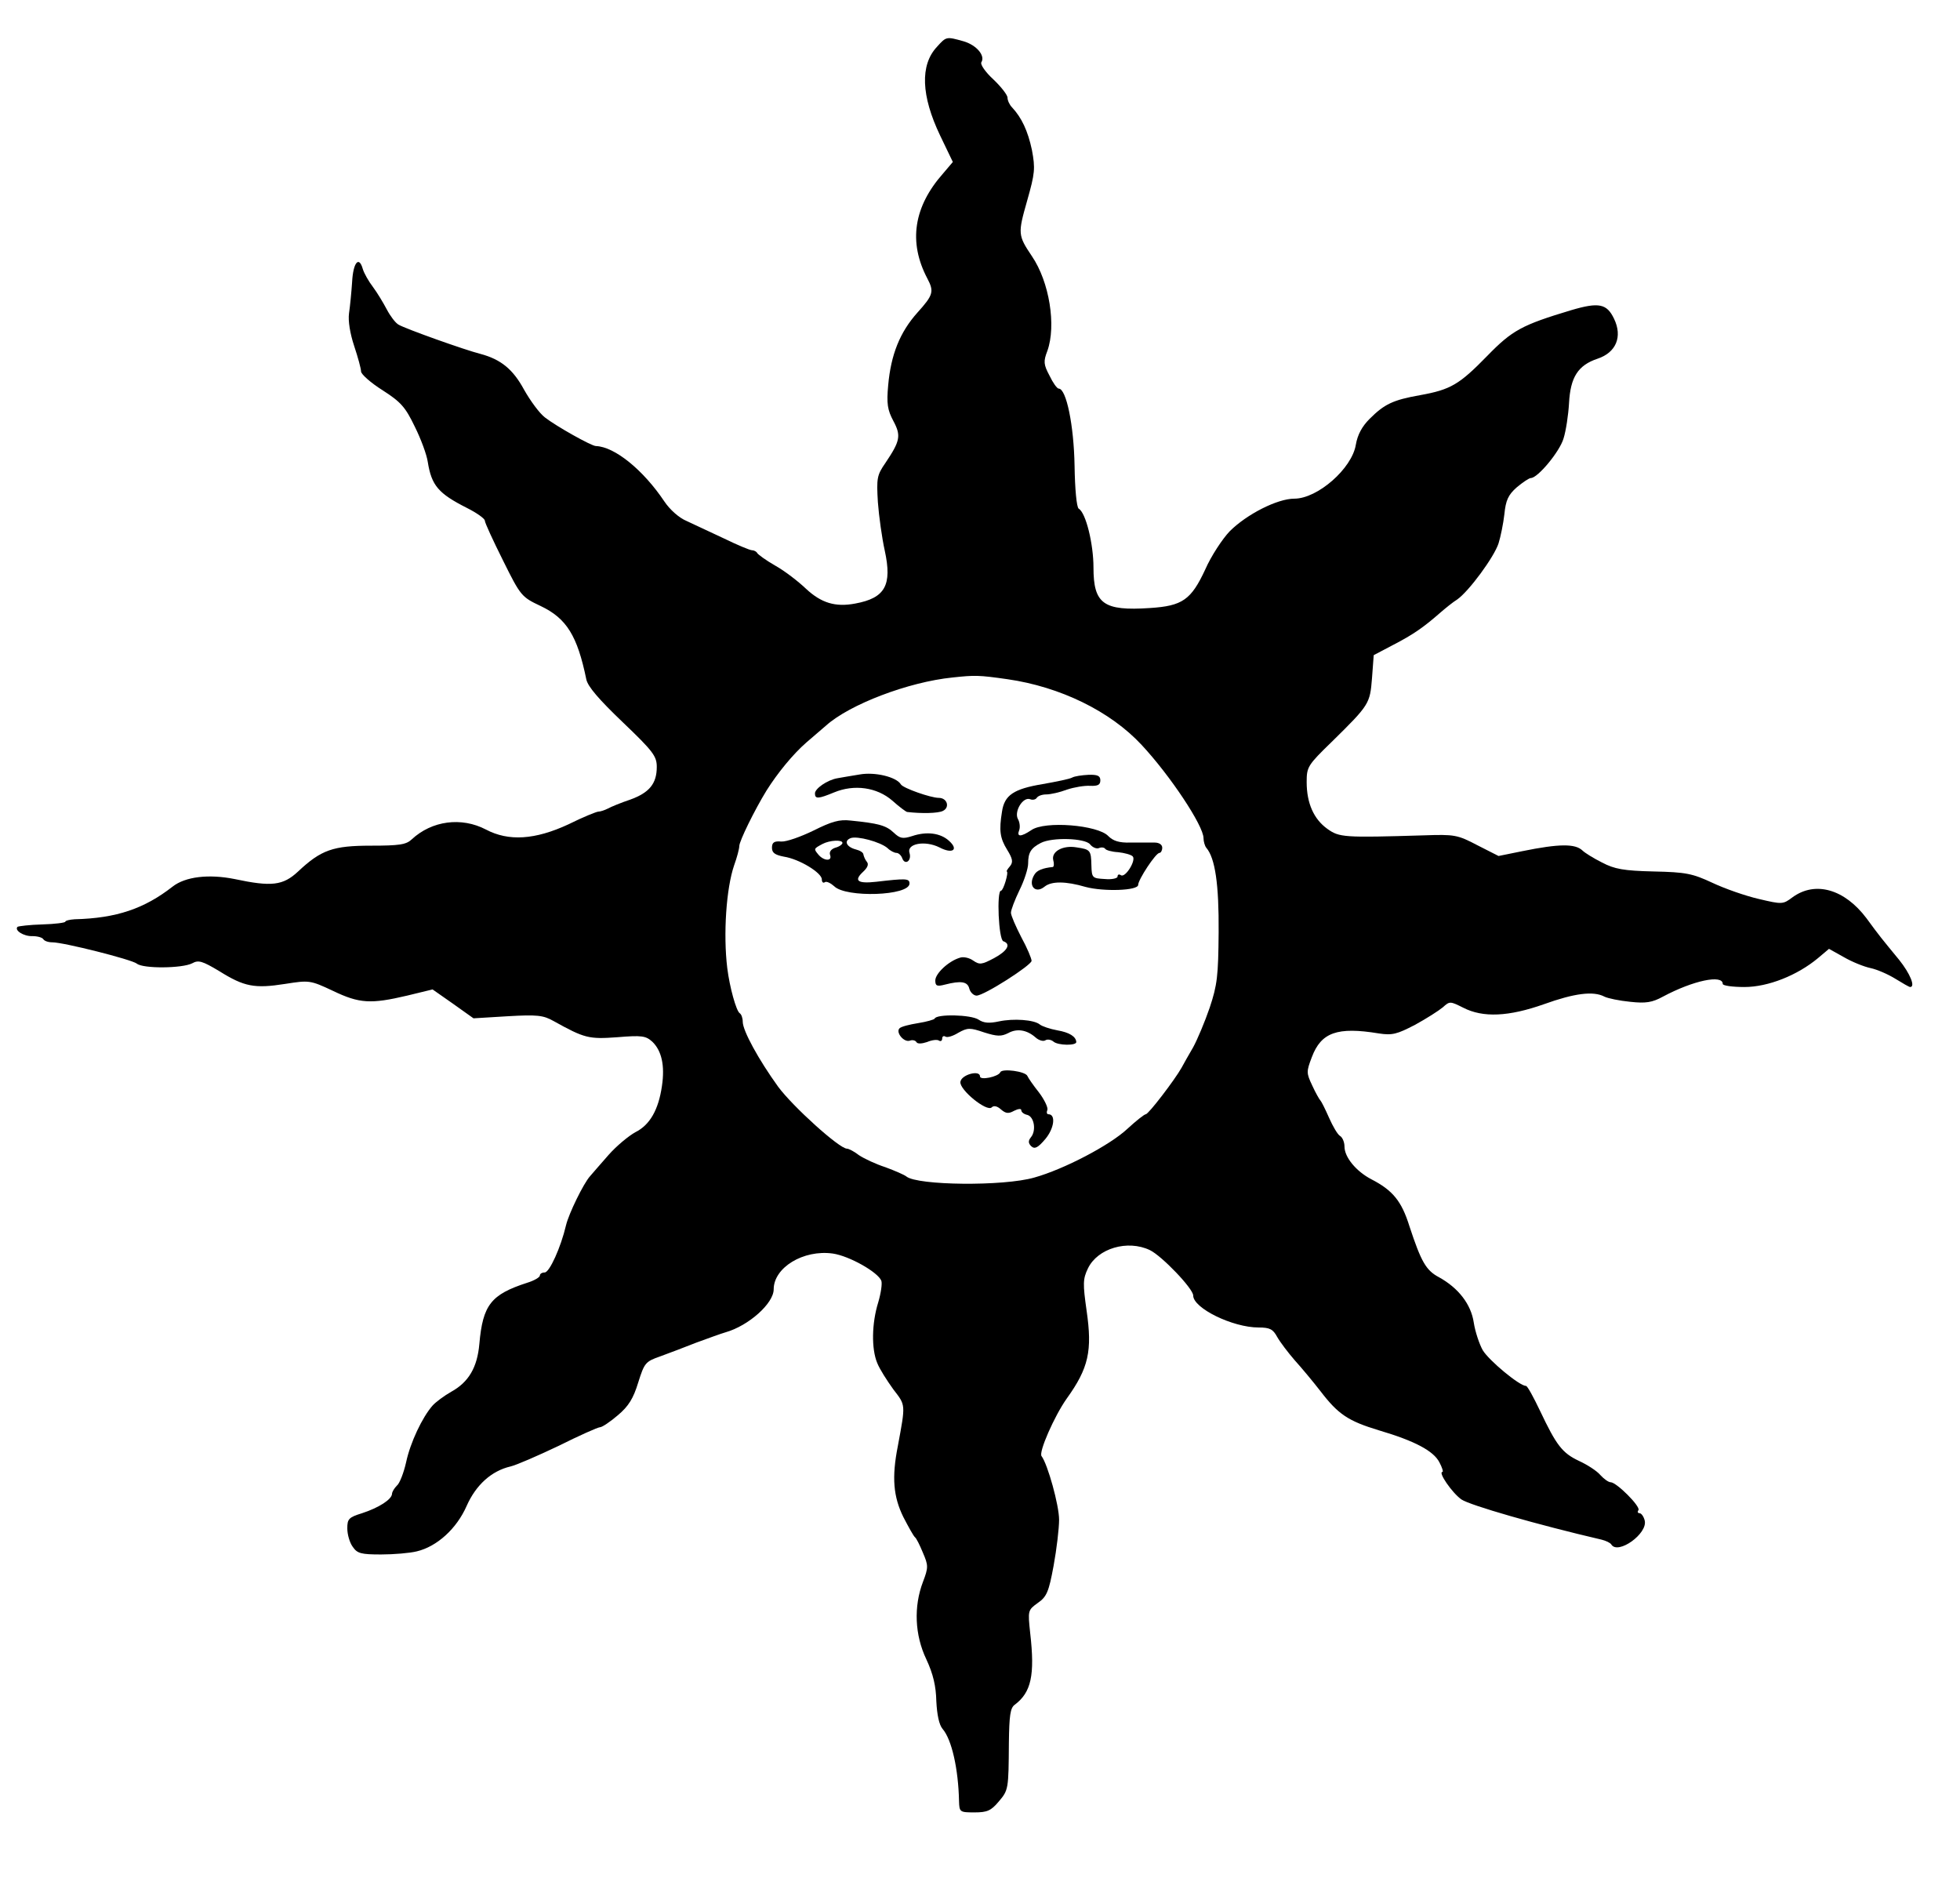 <?xml version="1.0" standalone="no"?>
<!DOCTYPE svg PUBLIC "-//W3C//DTD SVG 20010904//EN"
 "http://www.w3.org/TR/2001/REC-SVG-20010904/DTD/svg10.dtd">
<svg version="1.0" xmlns="http://www.w3.org/2000/svg"
 width="570pt" height="548pt" viewBox="0 0 570 548"
 preserveAspectRatio="xMidYMid meet">

<g transform="translate(0,548) scale(0.1,-0.1)"
fill="#000000" stroke="none">
<path d="M2725 5344 c-50 -53 -46 -143 9 -258 l37 -77 -28 -33 c-86 -97 -102
-200 -46 -306 20 -38 17 -48 -29 -99 -51 -57 -77 -122 -85 -211 -5 -54 -2 -72
15 -104 23 -43 20 -58 -23 -122 -25 -36 -26 -45 -22 -114 3 -41 12 -105 20
-141 22 -101 1 -138 -86 -154 -58 -11 -99 2 -143 43 -22 21 -62 52 -89 67 -28
16 -51 33 -53 37 -2 4 -9 8 -15 8 -6 0 -42 15 -81 34 -39 18 -88 41 -109 51
-22 9 -49 33 -65 57 -61 91 -144 159 -199 161 -13 0 -116 58 -148 83 -16 12
-43 49 -61 81 -32 59 -67 88 -127 104 -44 11 -218 73 -238 85 -9 5 -24 25 -34
44 -10 19 -28 49 -40 65 -13 17 -26 40 -30 53 -11 39 -28 19 -31 -38 -2 -30
-6 -71 -9 -91 -3 -22 3 -59 15 -95 11 -33 20 -66 20 -74 0 -8 28 -33 63 -55
53 -34 66 -49 93 -105 18 -36 35 -82 38 -103 11 -69 31 -92 114 -134 28 -14
52 -31 52 -37 0 -6 24 -58 53 -116 51 -103 54 -106 109 -132 76 -36 107 -87
133 -213 4 -21 37 -59 106 -125 89 -85 99 -99 99 -130 0 -49 -22 -75 -77 -95
-27 -9 -56 -21 -65 -26 -10 -5 -22 -9 -28 -9 -5 0 -45 -16 -87 -37 -97 -45
-174 -50 -240 -15 -71 37 -157 26 -216 -29 -16 -15 -36 -18 -118 -18 -110 0
-145 -12 -212 -75 -44 -41 -77 -45 -185 -22 -75 15 -143 7 -180 -22 -82 -64
-163 -92 -285 -95 -15 -1 -27 -4 -27 -7 0 -3 -30 -7 -67 -8 -37 -1 -69 -5 -72
-7 -10 -10 18 -28 43 -27 15 0 29 -4 32 -9 3 -5 14 -9 26 -9 33 0 231 -50 246
-62 18 -15 132 -14 161 1 18 10 29 7 79 -23 72 -45 102 -51 191 -37 70 11 73
11 139 -20 77 -37 110 -39 216 -14 l74 18 60 -42 59 -42 99 6 c86 5 104 3 134
-14 90 -50 102 -53 185 -47 72 6 83 4 102 -13 27 -26 37 -69 28 -129 -10 -69
-35 -113 -77 -134 -20 -11 -55 -40 -78 -66 -23 -26 -47 -54 -54 -62 -19 -21
-62 -109 -70 -143 -15 -64 -48 -137 -62 -137 -8 0 -14 -4 -14 -9 0 -5 -17 -15
-37 -21 -105 -34 -129 -64 -139 -178 -6 -68 -31 -111 -82 -139 -21 -12 -45
-30 -54 -40 -30 -34 -65 -108 -77 -165 -7 -31 -19 -62 -27 -68 -7 -7 -14 -18
-14 -24 -1 -16 -38 -40 -87 -56 -39 -12 -43 -17 -43 -44 0 -18 7 -42 16 -54
13 -19 24 -22 82 -22 37 0 84 4 104 9 59 14 116 66 145 132 27 61 72 102 128
115 17 4 79 31 140 60 60 30 114 54 120 54 6 0 30 16 52 35 31 26 45 49 59 95
18 57 21 61 64 76 25 9 72 27 105 40 33 12 71 26 85 30 67 19 140 84 140 125
0 63 86 116 172 104 48 -7 131 -54 141 -79 3 -8 -1 -36 -9 -63 -19 -61 -20
-135 -3 -176 7 -18 29 -52 47 -77 36 -47 36 -41 13 -165 -18 -91 -13 -147 16
-206 15 -29 30 -56 34 -59 4 -3 14 -23 23 -45 16 -37 16 -43 0 -85 -27 -71
-24 -154 10 -225 20 -43 28 -78 29 -122 2 -39 8 -68 18 -80 27 -31 46 -117 48
-210 1 -32 2 -33 45 -33 37 0 48 5 70 31 29 34 29 36 30 172 1 78 4 101 17
110 48 36 59 86 45 208 -7 66 -7 67 22 88 26 18 32 32 46 108 9 49 16 109 16
134 0 42 -33 161 -51 185 -9 11 37 116 73 167 64 89 75 139 58 256 -11 78 -11
92 4 123 28 58 115 84 180 53 35 -17 126 -112 126 -132 0 -37 115 -93 190 -93
33 0 42 -5 54 -27 9 -16 32 -46 51 -68 20 -22 54 -63 75 -90 52 -68 81 -87
170 -114 105 -31 159 -60 176 -93 8 -15 12 -28 9 -28 -14 0 28 -61 55 -80 25
-17 219 -73 408 -117 12 -3 25 -9 28 -14 19 -31 107 32 97 70 -3 12 -10 21
-15 21 -5 0 -7 4 -3 9 6 11 -64 81 -81 81 -6 0 -19 9 -30 21 -10 12 -38 30
-62 41 -49 23 -66 46 -113 145 -19 40 -37 73 -41 73 -19 0 -108 74 -126 104
-10 18 -22 54 -26 80 -8 54 -45 101 -101 132 -38 20 -52 45 -86 148 -23 74
-49 105 -111 137 -44 23 -78 64 -78 95 0 13 -6 27 -13 31 -7 4 -21 28 -32 53
-11 25 -22 47 -25 50 -3 3 -14 22 -24 44 -17 36 -17 40 -1 82 27 72 74 89 195
69 39 -6 53 -2 105 25 33 18 69 41 81 51 20 18 21 18 59 -1 58 -30 133 -26
235 10 89 32 144 39 176 22 10 -5 44 -12 75 -15 45 -5 64 -2 95 15 88 47 174
65 174 37 0 -5 28 -9 63 -9 69 0 154 34 214 84 l32 27 43 -24 c24 -14 59 -28
78 -32 19 -4 51 -18 72 -31 21 -13 40 -24 43 -24 16 0 0 39 -32 79 -51 62 -57
69 -95 121 -64 85 -149 109 -215 61 -28 -21 -30 -21 -98 -5 -39 9 -99 30 -135
47 -58 27 -77 31 -171 33 -87 2 -114 7 -150 26 -24 12 -50 28 -57 35 -21 20
-67 20 -175 -2 l-69 -14 -61 31 c-59 31 -67 32 -157 29 -233 -7 -245 -6 -280
19 -39 28 -60 74 -60 136 0 44 3 49 73 117 110 108 111 111 117 185 l5 67 57
30 c58 30 88 51 136 93 15 13 37 31 50 39 34 24 107 123 120 163 6 19 14 58
17 85 4 40 11 56 36 78 18 15 36 27 41 27 20 0 84 77 95 115 7 22 14 68 16
103 4 75 26 110 83 129 54 18 73 64 48 116 -21 44 -44 49 -125 25 -143 -43
-171 -58 -244 -133 -81 -83 -106 -98 -195 -114 -79 -14 -104 -26 -147 -69 -22
-22 -35 -46 -40 -75 -11 -69 -111 -157 -179 -157 -49 0 -138 -45 -188 -95 -21
-22 -54 -72 -71 -111 -41 -88 -66 -106 -161 -112 -135 -9 -164 12 -164 118 0
68 -22 159 -43 171 -6 4 -11 57 -12 125 -2 117 -24 224 -46 224 -5 0 -17 17
-27 38 -17 32 -18 41 -6 72 26 73 6 200 -45 275 -41 61 -41 66 -14 161 23 81
24 94 14 148 -12 56 -30 94 -58 124 -7 7 -13 20 -13 28 0 8 -19 32 -41 53 -23
21 -39 44 -35 50 12 19 -14 50 -52 61 -50 14 -50 14 -77 -16z m205 -1839 c153
-22 299 -93 390 -191 83 -89 180 -235 180 -271 0 -10 4 -23 8 -28 26 -30 37
-107 36 -245 -1 -128 -4 -154 -26 -220 -14 -41 -36 -93 -48 -115 -13 -22 -28
-49 -34 -60 -19 -34 -96 -135 -104 -135 -4 0 -28 -19 -53 -42 -51 -48 -185
-118 -271 -142 -90 -26 -340 -23 -372 3 -6 5 -34 17 -61 27 -28 9 -62 25 -77
35 -14 11 -30 19 -35 19 -22 0 -157 122 -200 180 -57 79 -103 163 -103 189 0
11 -4 22 -9 25 -10 7 -29 75 -36 131 -12 99 -3 232 20 299 8 22 15 48 15 56 0
14 44 104 79 161 32 51 77 106 116 140 22 19 48 41 57 49 69 62 240 127 368
140 65 7 76 7 160 -5z"/>
<path d="M2500 3228 c-25 -4 -54 -9 -65 -11 -29 -5 -65 -30 -65 -44 0 -17 10
-16 56 3 58 24 124 15 169 -24 20 -18 39 -32 43 -33 42 -5 90 -4 104 3 21 10
13 38 -12 38 -23 0 -103 28 -110 39 -13 22 -76 37 -120 29z"/>
<path d="M3118 3219 c-7 -4 -46 -12 -86 -19 -84 -14 -111 -32 -118 -80 -9 -55
-6 -77 15 -111 16 -26 18 -36 8 -48 -7 -8 -11 -15 -9 -15 6 -2 -10 -56 -17
-56 -13 0 -7 -143 7 -147 23 -8 12 -28 -27 -49 -36 -19 -42 -20 -61 -7 -11 8
-29 12 -39 8 -33 -10 -71 -46 -71 -66 0 -16 5 -18 28 -12 47 12 66 9 71 -12 3
-11 13 -20 21 -20 22 0 159 88 160 101 0 7 -13 38 -30 69 -16 31 -30 63 -30
71 0 8 11 37 25 66 14 28 25 63 25 77 0 32 8 45 37 60 33 17 128 14 143 -4 7
-9 19 -14 26 -11 7 3 15 2 18 -2 2 -4 19 -9 38 -10 18 -2 37 -7 42 -12 11 -11
-21 -63 -34 -55 -6 4 -10 2 -10 -4 0 -5 -17 -9 -37 -7 -36 2 -38 3 -39 39 -1
45 -3 47 -43 53 -40 7 -74 -12 -68 -37 3 -10 2 -19 -1 -20 -30 -3 -46 -10 -53
-21 -21 -32 1 -59 29 -36 20 16 61 16 119 -1 52 -14 153 -11 153 6 0 15 51 93
62 93 4 0 8 7 8 15 0 9 -9 15 -22 15 -13 0 -44 0 -70 0 -34 -1 -51 5 -65 19
-30 32 -185 45 -224 17 -30 -20 -43 -20 -35 0 3 8 2 23 -4 33 -11 22 15 65 36
57 7 -3 16 -1 19 4 4 6 16 10 28 10 12 0 39 6 60 14 21 7 51 12 67 11 23 -1
30 3 30 16 0 13 -8 17 -35 16 -19 -1 -40 -4 -47 -8z"/>
<path d="M2366 3065 c-37 -18 -79 -33 -94 -32 -21 2 -27 -3 -27 -18 0 -15 9
-21 35 -26 45 -7 110 -47 110 -66 0 -8 4 -12 9 -8 5 3 17 -3 27 -12 34 -34
219 -28 219 8 0 15 -11 15 -97 5 -54 -6 -66 3 -38 29 13 12 17 22 11 29 -5 6
-9 16 -10 21 0 6 -10 12 -22 15 -27 7 -36 25 -15 33 19 7 86 -11 107 -29 8 -8
20 -14 26 -14 6 0 14 -7 17 -16 8 -21 28 -7 21 16 -9 27 45 37 87 16 38 -20
57 -7 28 19 -25 23 -65 28 -107 14 -28 -9 -36 -7 -54 10 -22 21 -45 27 -125
35 -33 4 -56 -3 -108 -29z m84 -36 c0 -4 -9 -11 -21 -14 -12 -4 -18 -12 -15
-21 7 -19 -18 -18 -34 1 -14 17 -14 17 12 31 21 11 58 13 58 3z"/>
<path d="M2718 2518 c-2 -3 -23 -9 -48 -13 -25 -4 -49 -10 -54 -15 -12 -12 13
-42 30 -36 7 3 16 1 19 -4 3 -6 16 -5 31 0 14 6 30 8 35 4 5 -3 9 0 9 6 0 6 4
9 9 6 5 -4 22 1 38 11 27 15 34 15 75 1 38 -12 50 -12 70 -2 25 14 54 10 80
-13 9 -8 22 -12 28 -8 6 4 17 2 24 -4 13 -11 66 -12 66 -1 -1 16 -20 28 -55
34 -22 4 -45 12 -51 17 -17 14 -77 18 -119 9 -28 -6 -44 -5 -59 5 -22 15 -123
17 -128 3z"/>
<path d="M2909 2362 c-6 -13 -59 -24 -59 -12 0 20 -55 5 -57 -16 -3 -23 77
-88 91 -74 6 6 16 4 27 -6 14 -12 22 -13 38 -4 12 6 21 7 21 2 0 -6 8 -12 18
-14 20 -6 26 -46 10 -65 -8 -10 -8 -17 1 -26 10 -9 19 -5 41 21 26 31 31 72 9
72 -5 0 -6 6 -3 13 2 7 -9 30 -25 51 -16 20 -31 42 -33 47 -5 14 -75 23 -79
11z"/>
</g>
</svg>
